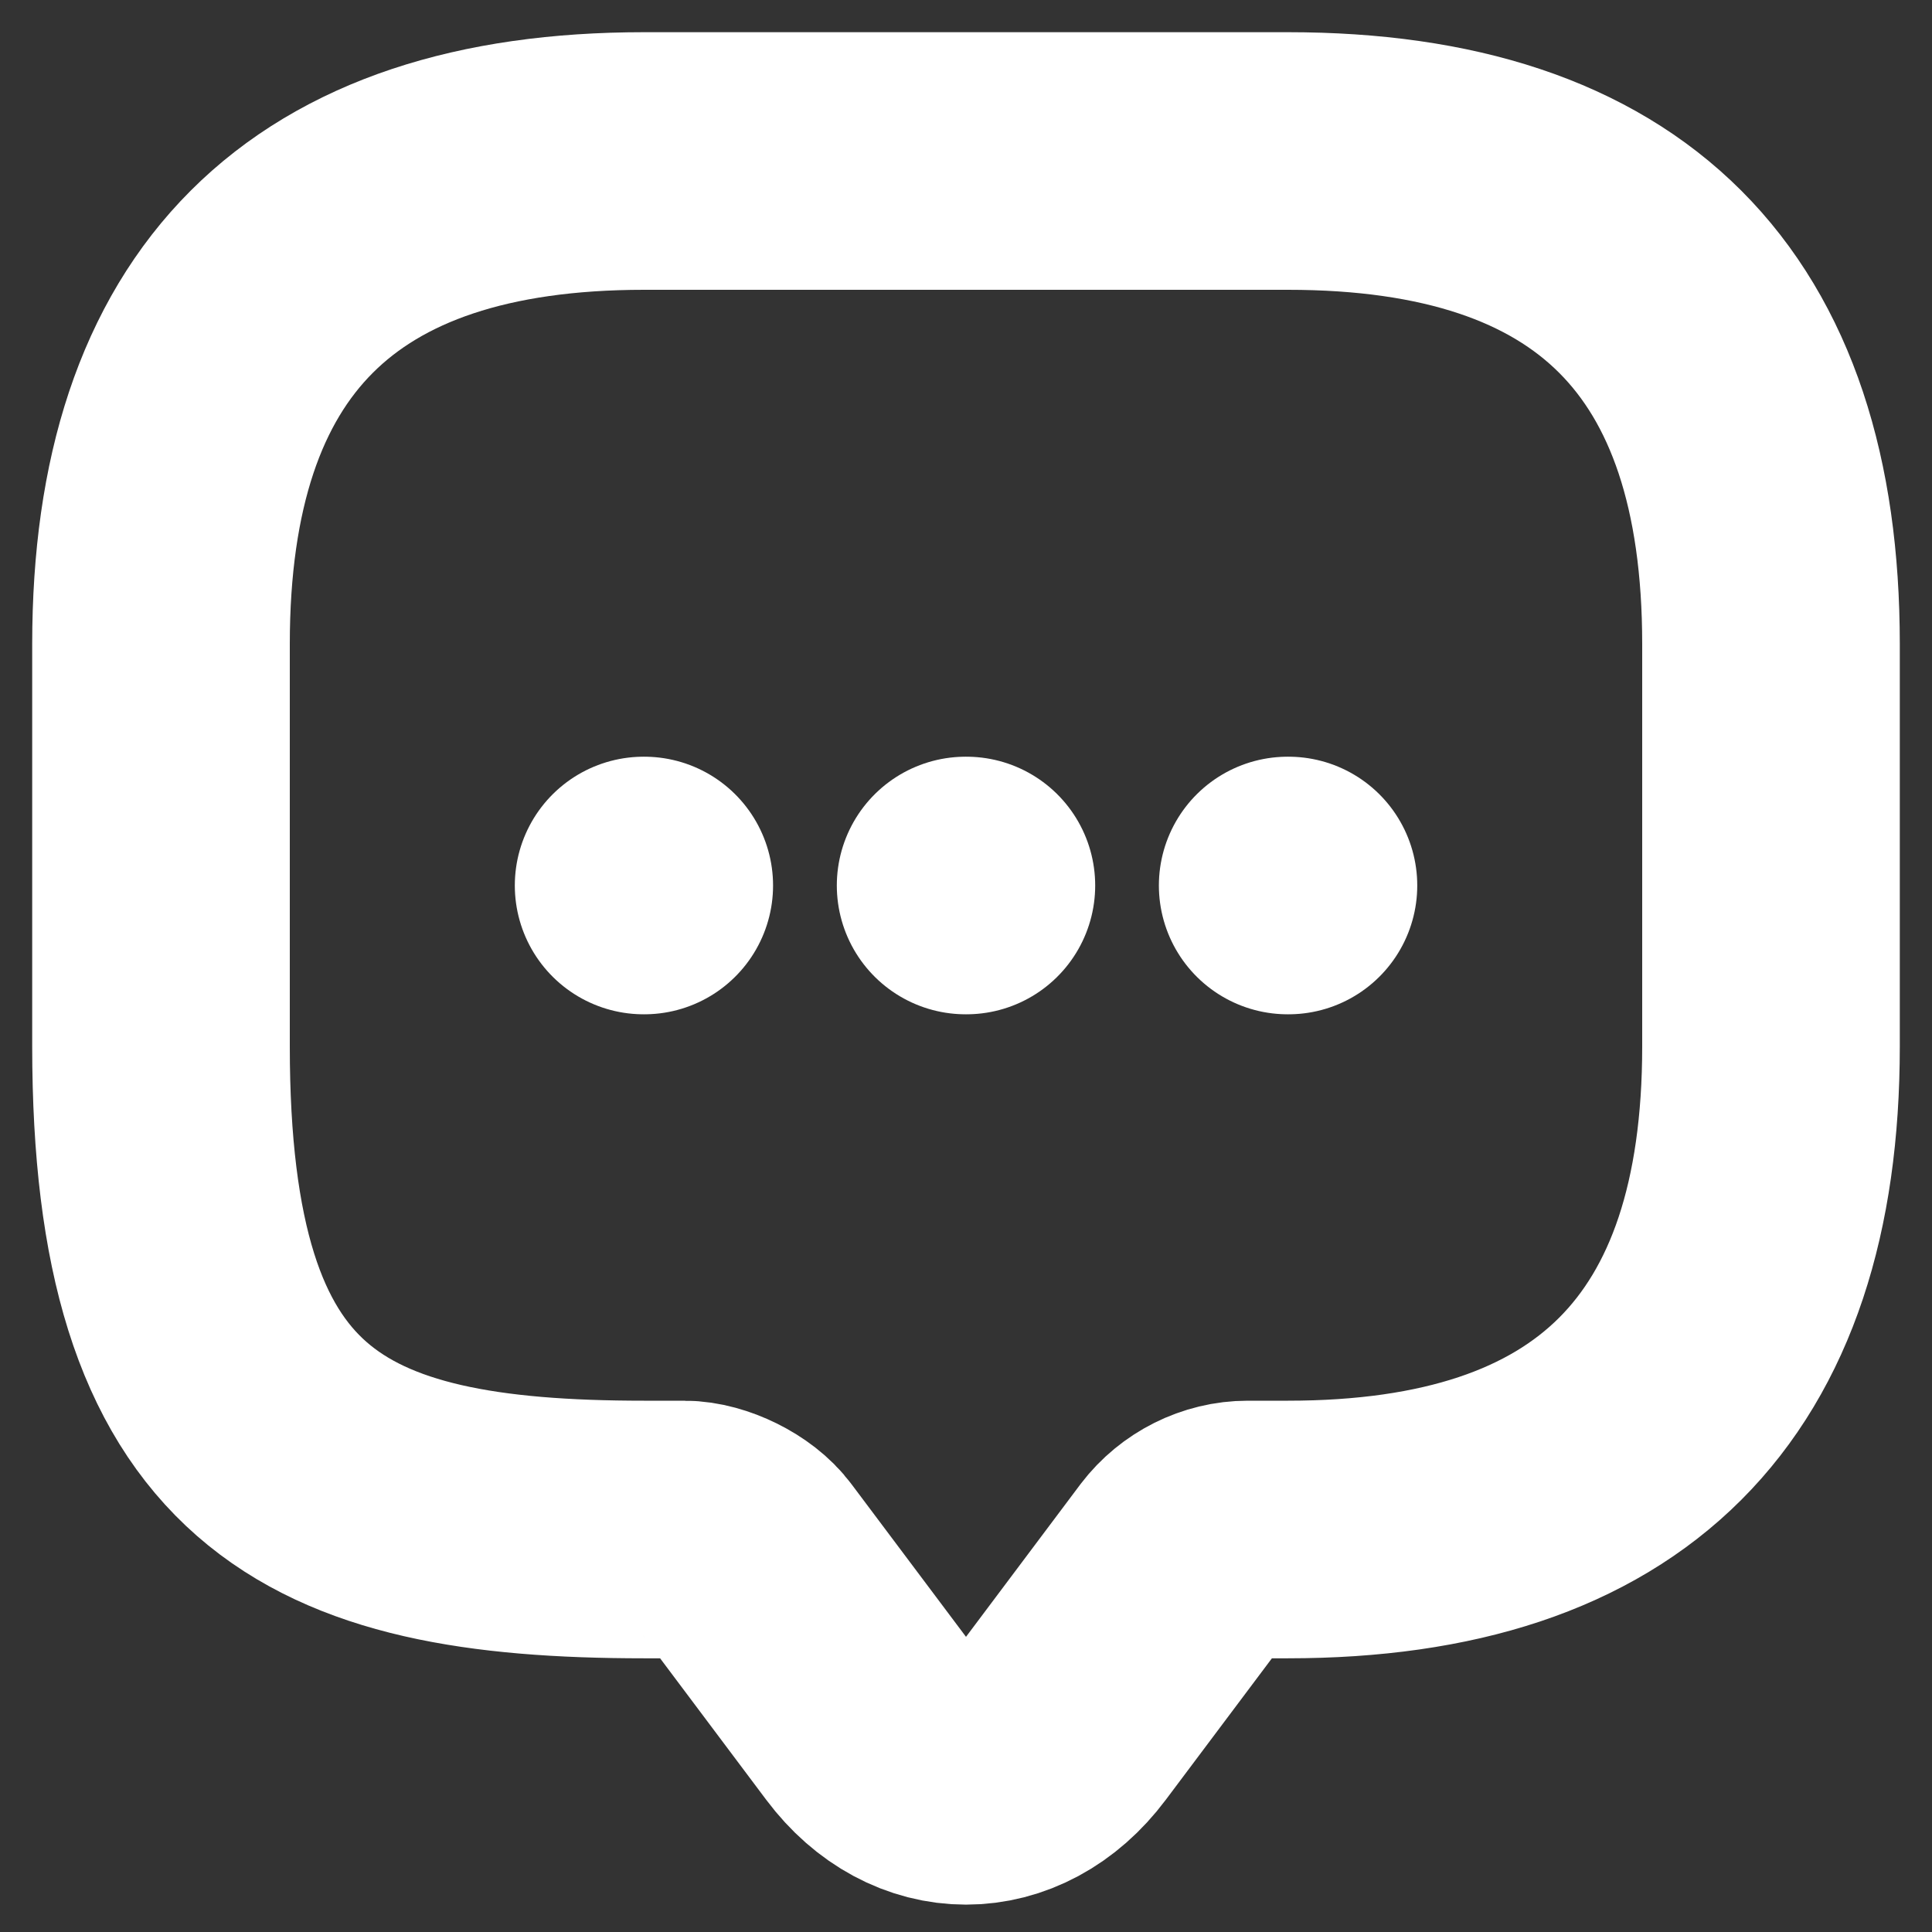 <svg width="30" height="30" viewBox="0 0 30 30" fill="none" xmlns="http://www.w3.org/2000/svg">
<rect x="0" y="0" width="30" height="30" fill="#333333" stroke="none"/>
<g clip-path="url(#clip0_5_4247)">
<path d="M10.625 23.75H10C5 23.75 2.5 22.5 2.5 16.25V10C2.5 5 5 2.5 10 2.5H20C25 2.5 27.5 5 27.5 10V16.25C27.5 21.25 25 23.75 20 23.75H19.375C18.988 23.75 18.613 23.938 18.375 24.25L16.5 26.75C15.675 27.85 14.325 27.85 13.5 26.75L11.625 24.25C11.425 23.975 10.963 23.75 10.625 23.75Z" stroke="white" stroke-width="4" stroke-miterlimit="10" stroke-linecap="round" stroke-linejoin="round"/>
<path d="M19.995 13.75H20.007M14.994 13.75H15.006M9.994 13.75H10.004" stroke="white" stroke-width="4" stroke-linecap="round" stroke-linejoin="round"/>
</g>
<defs>
<clipPath id="clip0_5_4247">
<rect width="30" height="30" fill="white"/>
</clipPath>
</defs>
</svg>
